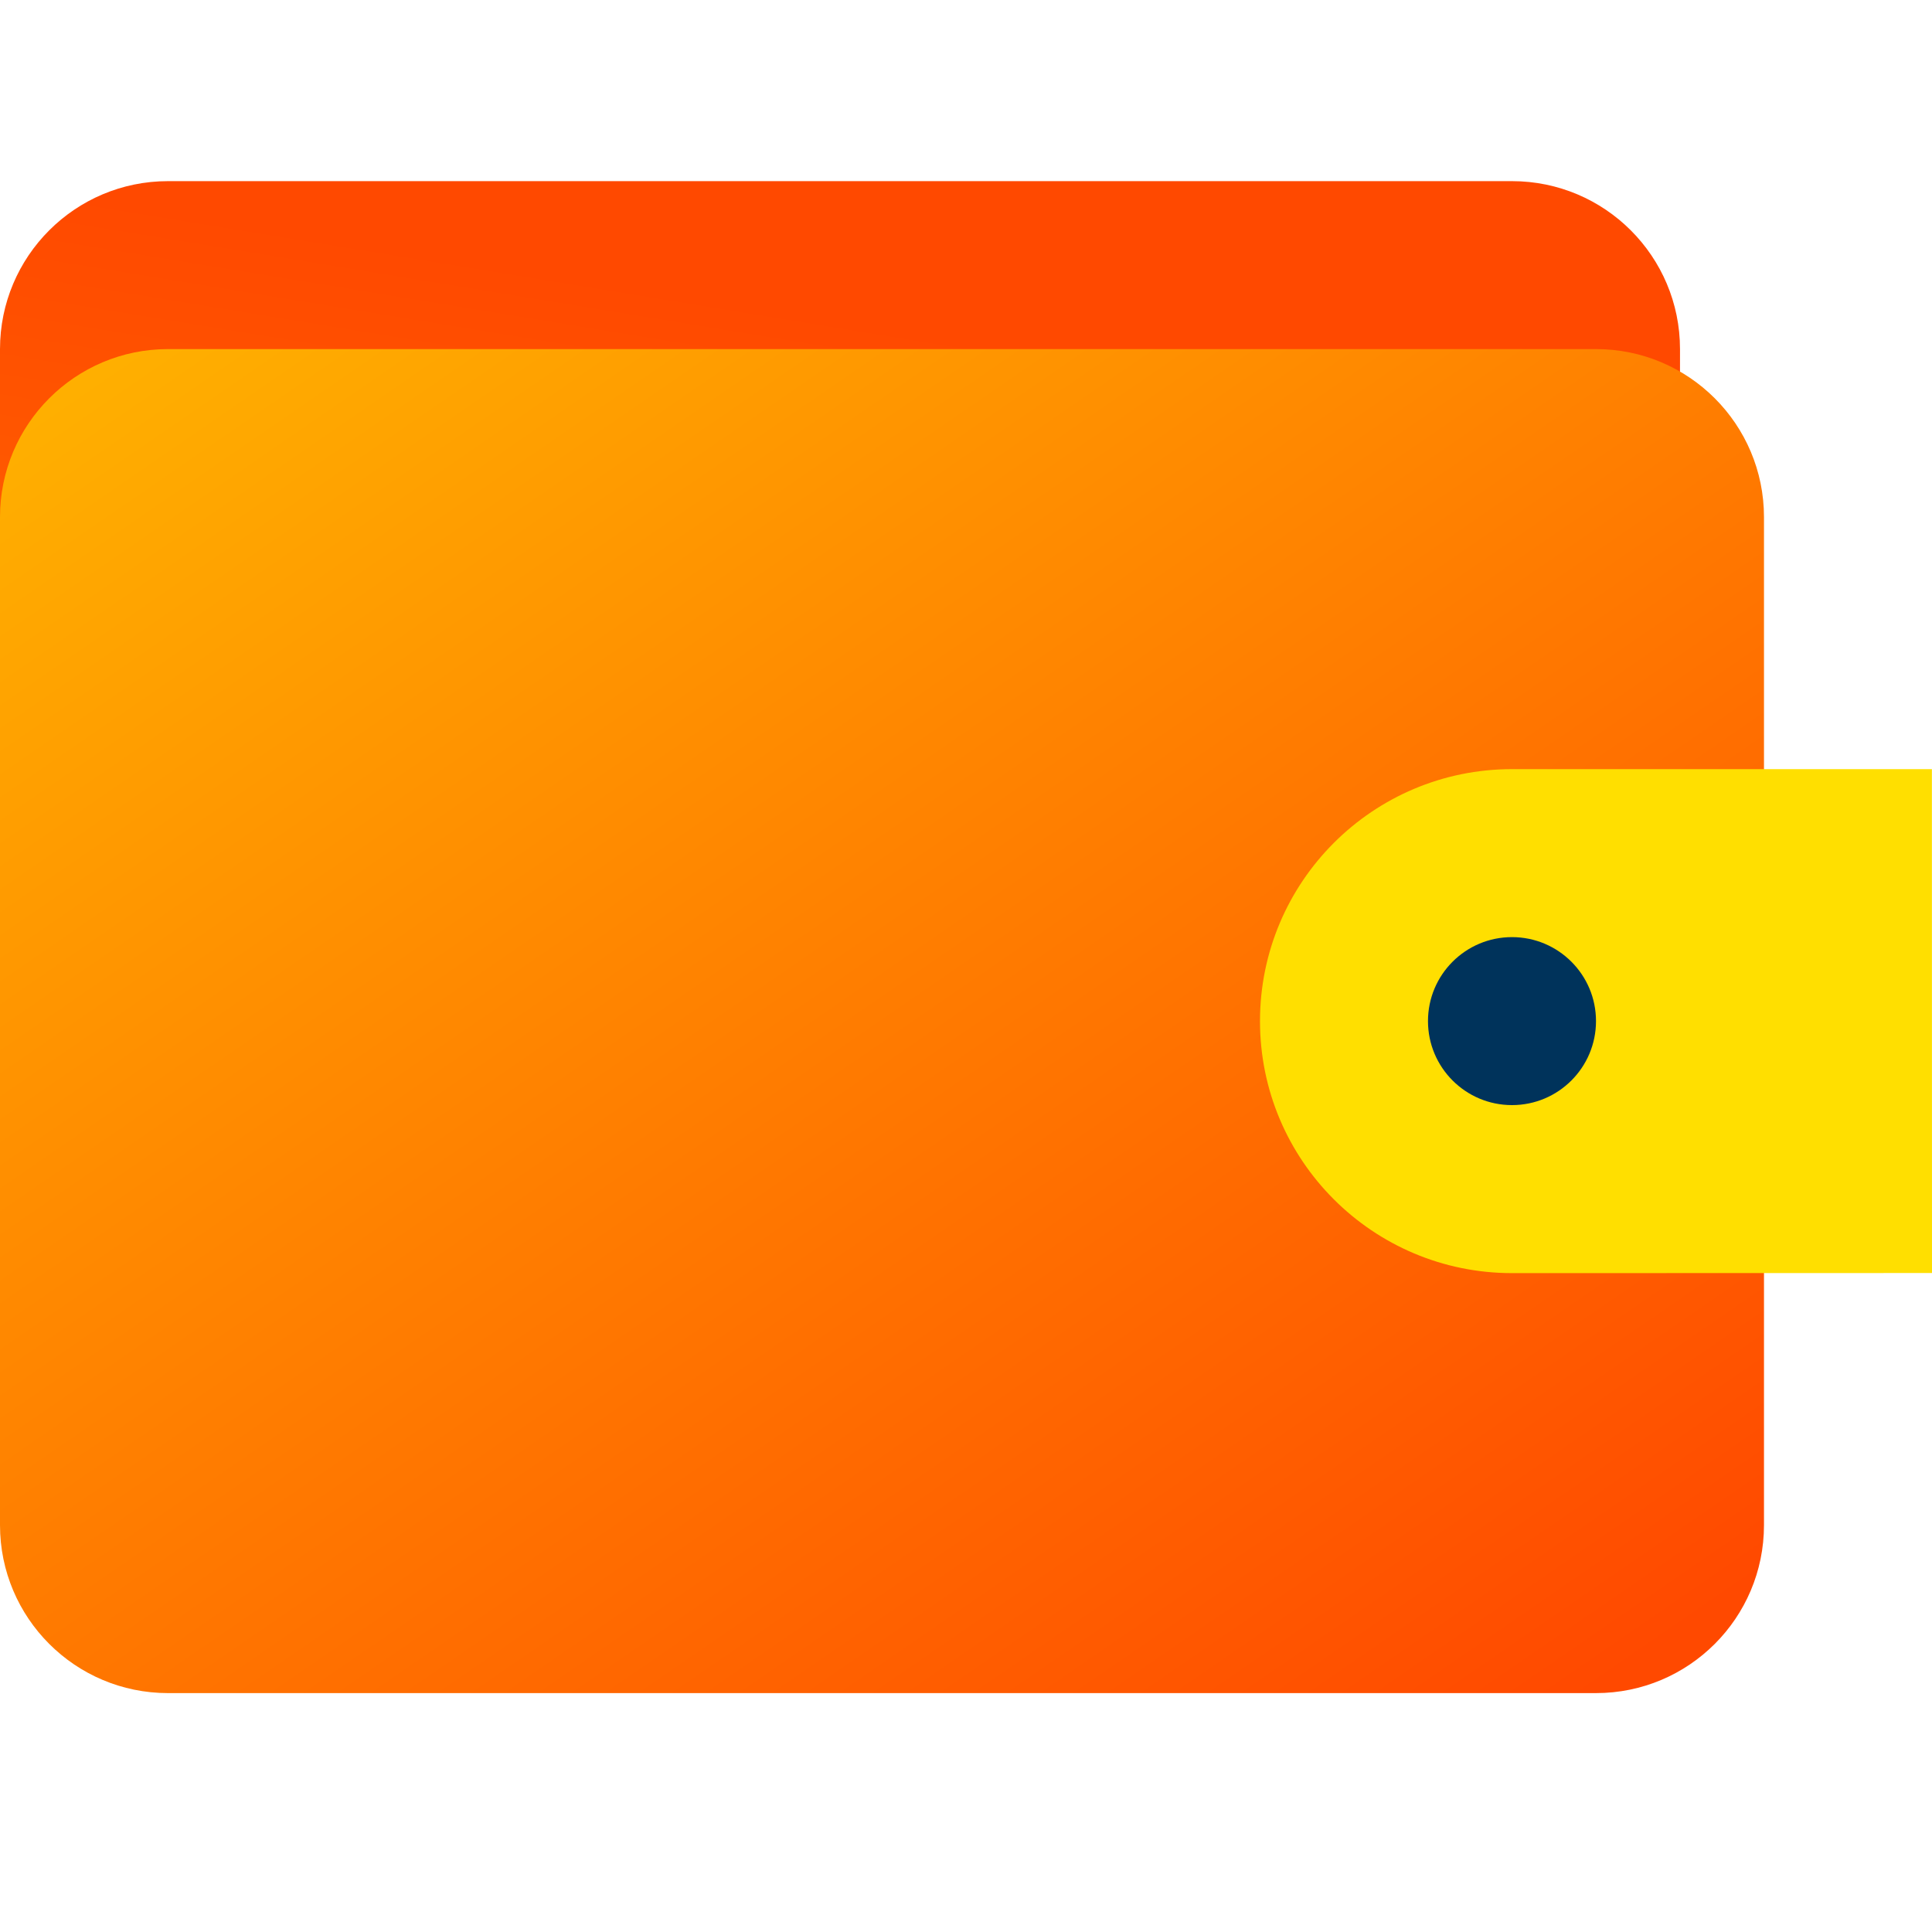 <svg width="58" height="58" viewBox="0 0 58 58" fill="none" xmlns="http://www.w3.org/2000/svg">
<g clip-path="url(#clip0_389_2880)">
<path d="M45.391 5.438H5.043C2.258 5.438 0 7.696 0 10.481V40.742C0 43.527 2.258 45.785 5.043 45.785H45.391C48.177 45.785 50.435 43.527 50.435 40.742V10.481C50.435 7.696 48.177 5.438 45.391 5.438Z" fill="url(#paint0_linear_389_2880)"/>
<path d="M47.913 10.48H5.043C2.258 10.48 0 12.739 0 15.524V45.785C0 48.57 2.258 50.828 5.043 50.828H47.913C50.699 50.828 52.956 48.57 52.956 45.785V15.524C52.956 12.739 50.699 10.48 47.913 10.48Z" fill="url(#paint1_linear_389_2880)"/>
<path d="M37.826 30.655C37.826 34.833 41.213 38.22 45.391 38.22L58 38.217L57.997 23.09H45.391C41.213 23.09 37.826 26.477 37.826 30.655Z" fill="#FFDF00"/>
<path d="M45.391 33.176C46.784 33.176 47.913 32.047 47.913 30.654C47.913 29.262 46.784 28.133 45.391 28.133C43.998 28.133 42.869 29.262 42.869 30.654C42.869 32.047 43.998 33.176 45.391 33.176Z" fill="#00335B"/>
</g>
<defs>
<linearGradient id="paint0_linear_389_2880" x1="-15.825" y1="67.423" x2="-5.549" y2="4.531" gradientUnits="userSpaceOnUse">
<stop stop-color="#FFB300"/>
<stop offset="1" stop-color="#FF4900"/>
</linearGradient>
<linearGradient id="paint1_linear_389_2880" x1="0" y1="10.48" x2="34.163" y2="60.184" gradientUnits="userSpaceOnUse">
<stop stop-color="#FFB300"/>
<stop offset="1" stop-color="#FF4900"/>
</linearGradient>
<clipPath id="clip0_389_2880">
<rect width="58" height="58" fill="white"/>
</clipPath>
</defs>
</svg>
